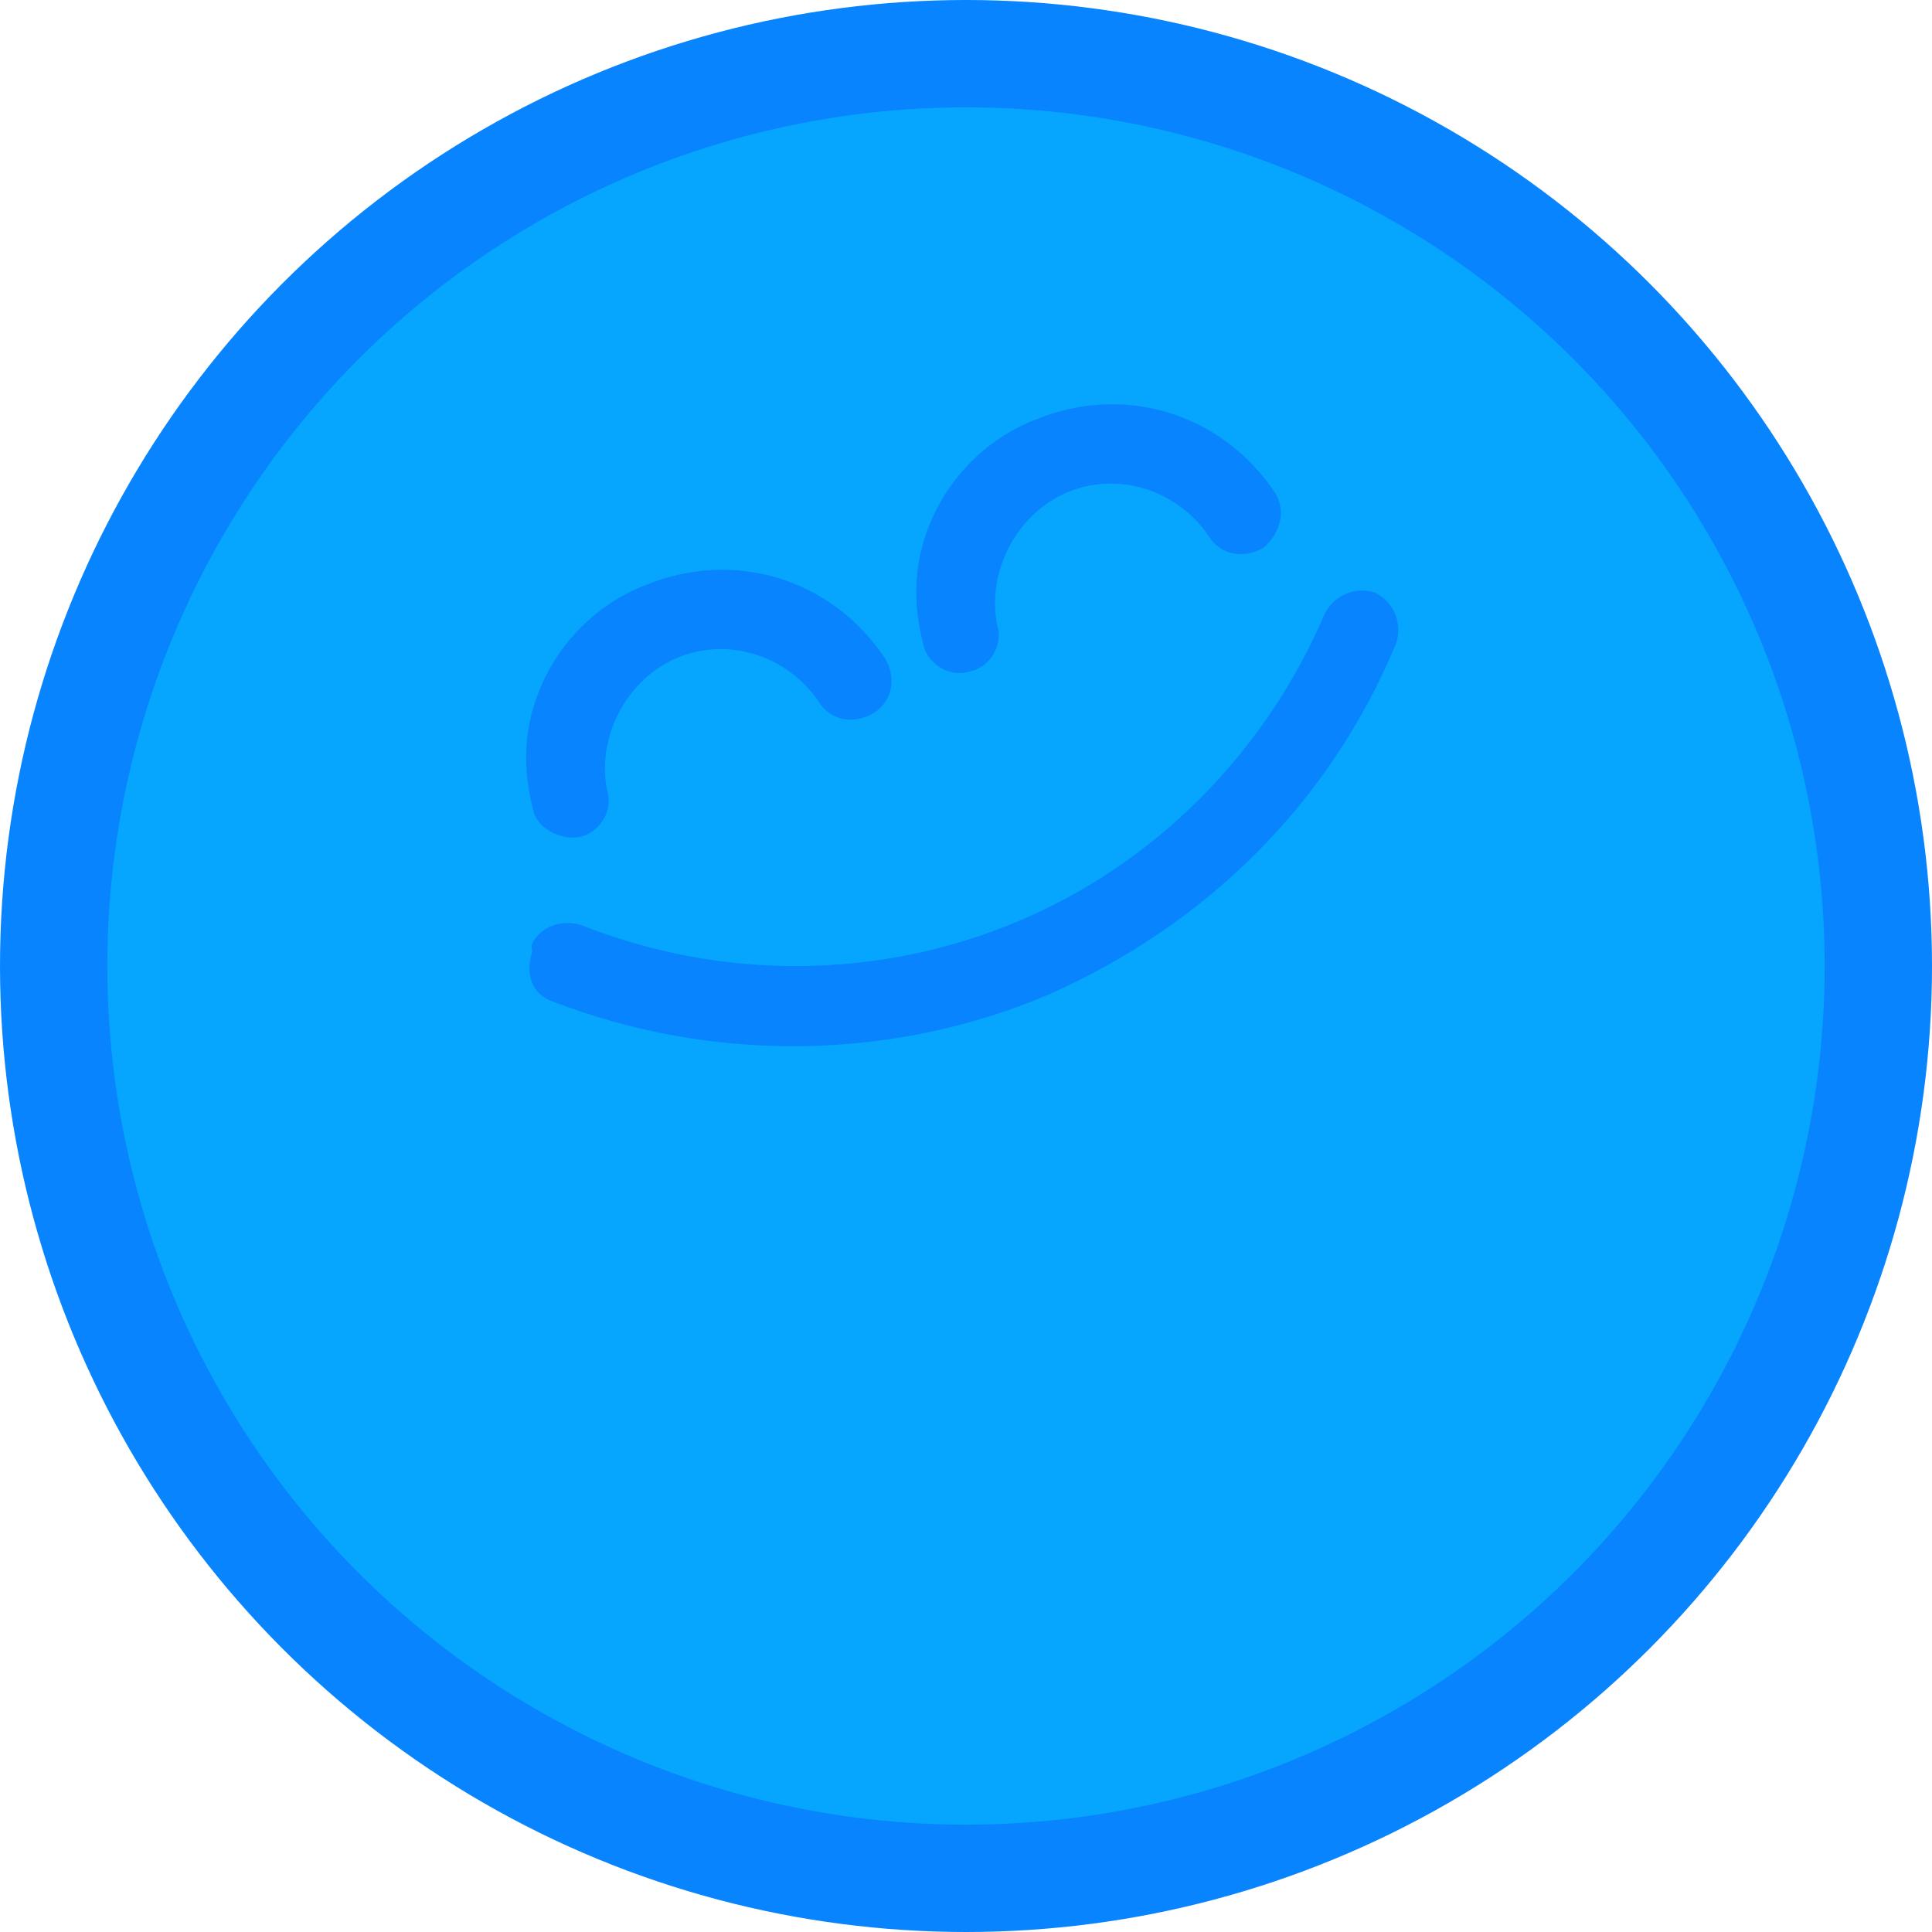 <svg viewBox="0 0 36 36" fill="none" xmlns="http://www.w3.org/2000/svg">
<circle cx="18" cy="18" r="17" fill="#06A6FF" stroke="#0884FF" stroke-width="2"/>
<path d="M9.921 17.572C10.086 17.254 10.473 17.133 10.824 17.235C13.437 18.273 16.356 18.259 18.94 17.18C21.524 16.102 23.58 14.02 24.682 11.441C24.881 11.059 25.268 10.938 25.619 11.04C26.001 11.239 26.122 11.625 26.02 11.976C24.783 14.97 22.467 17.24 19.526 18.538C16.619 19.771 13.282 19.81 10.319 18.669C9.904 18.534 9.782 18.147 9.918 17.733C9.887 17.636 9.921 17.572 9.921 17.572Z" fill="#0884FF"/>
<path d="M10.198 12.542C10.562 11.842 11.215 11.212 12.022 10.905C13.669 10.227 15.488 10.771 16.489 12.264C16.707 12.62 16.635 13.068 16.279 13.286C15.922 13.505 15.475 13.433 15.256 13.076C14.662 12.2 13.545 11.861 12.608 12.262C11.671 12.663 11.107 13.744 11.315 14.741C11.437 15.129 11.141 15.54 10.787 15.598C10.433 15.657 9.988 15.425 9.93 15.071C9.69 14.136 9.8 13.305 10.198 12.542Z" fill="#0884FF"/>
<path d="M17.467 9.458C17.832 8.758 18.484 8.128 19.291 7.821C20.938 7.143 22.757 7.688 23.758 9.18C23.977 9.537 23.841 9.951 23.548 10.203C23.192 10.421 22.744 10.349 22.526 9.993C21.931 9.117 20.814 8.777 19.877 9.178C18.941 9.579 18.377 10.66 18.584 11.658C18.706 12.045 18.41 12.457 18.057 12.515C17.67 12.636 17.258 12.341 17.2 11.987C16.959 11.053 17.069 10.221 17.467 9.458Z" fill="#0884FF"/>
</svg>
